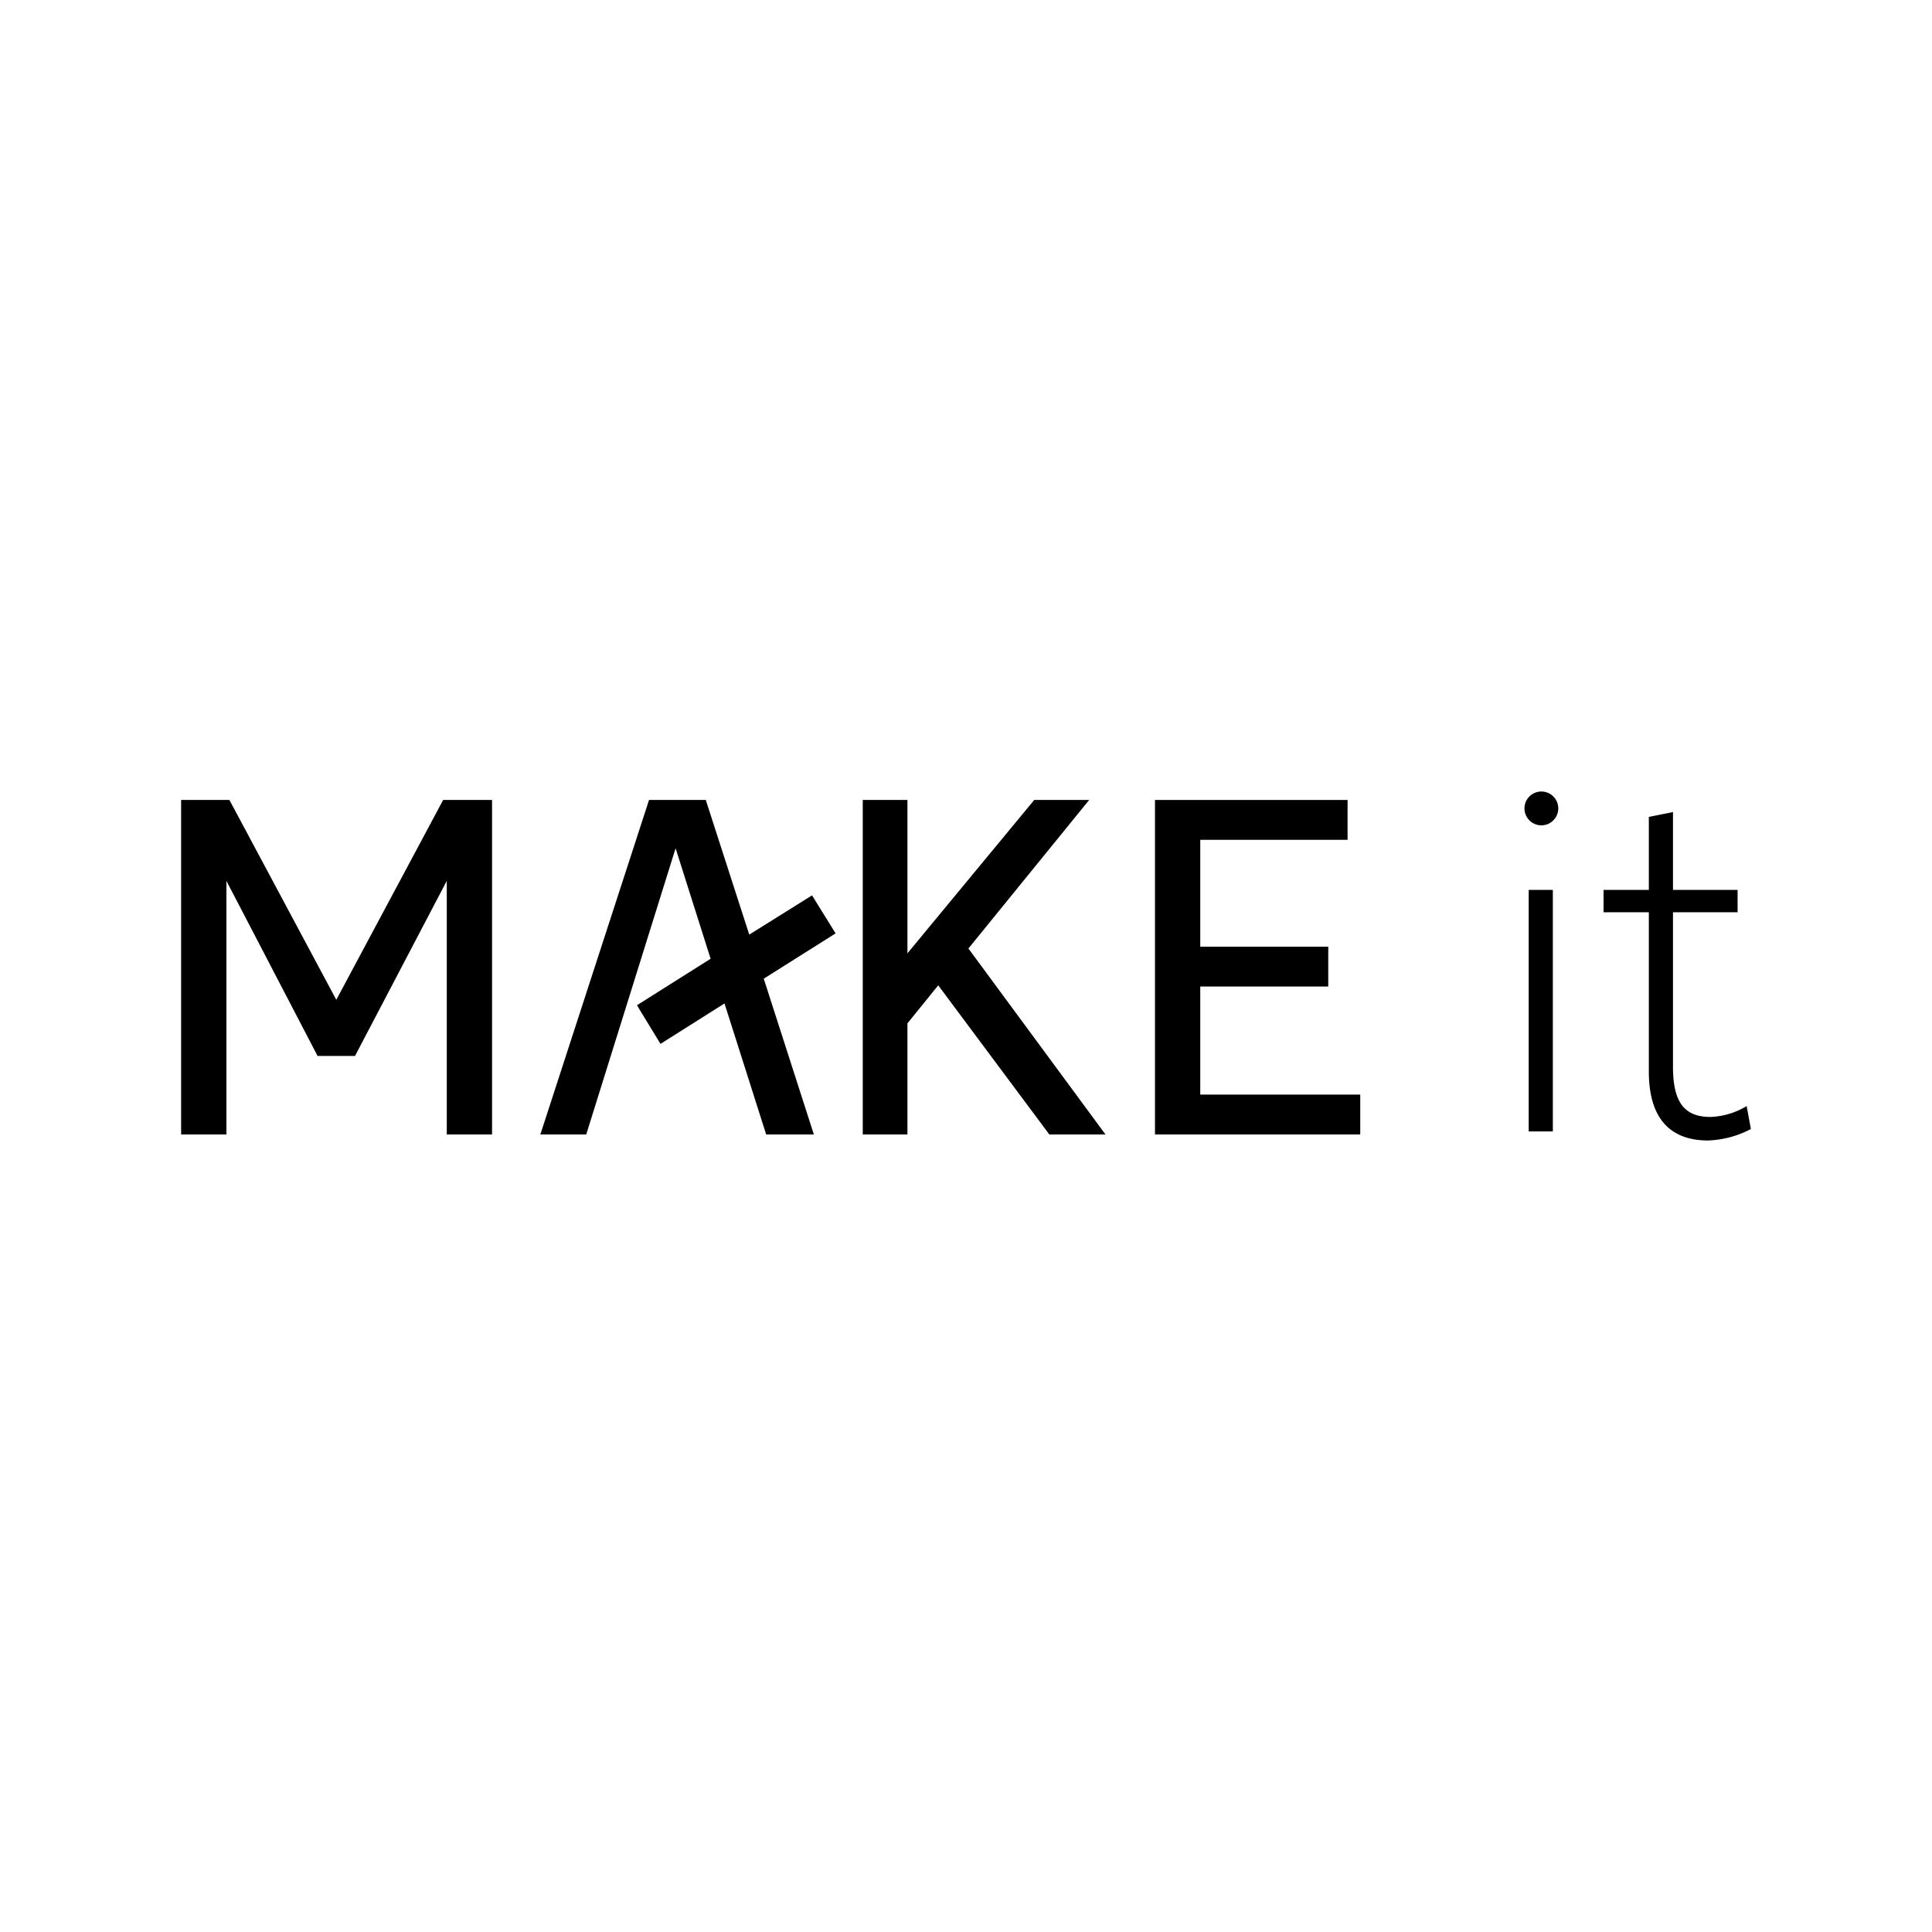<svg xmlns="http://www.w3.org/2000/svg" viewBox="0 0 32 32"><defs></defs><g id="Icon"><path  d="M25.25,13.39a.28.28,0,0,1,.56,0,.28.28,0,1,1-.56,0Zm.07,1.35h.4v4h-.4Z"/><path  d="M27.31,17.75V15.11h-.75v-.37h.75V13.53l.4-.08v1.29h1.07v.37H27.71v2.56c0,.59.19.83.62.83a1.24,1.24,0,0,0,.6-.18l.07.38a1.64,1.64,0,0,1-.71.19C27.66,18.89,27.31,18.52,27.31,17.75Z"/><polygon  points="5.57 16.56 3.8 13.25 3 13.25 3 18.79 3.75 18.79 3.75 14.59 5.26 17.49 5.88 17.49 7.4 14.59 7.4 18.79 8.15 18.79 8.15 13.25 7.34 13.25 5.57 16.56"/><polygon  points="18.04 13.25 17.13 13.25 15.03 15.79 15.03 13.25 14.29 13.25 14.29 18.79 15.03 18.79 15.03 16.95 15.54 16.32 17.38 18.79 18.31 18.79 16.04 15.71 18.04 13.25"/><polygon  points="19.88 18.13 19.88 16.34 22 16.34 22 15.68 19.88 15.68 19.88 13.91 22.32 13.91 22.32 13.25 19.13 13.25 19.13 18.79 22.53 18.79 22.53 18.13 19.88 18.13"/><polygon  points="13.45 14.83 12.41 15.48 11.69 13.25 10.75 13.25 8.95 18.79 9.71 18.79 11.19 14.05 11.77 15.88 10.55 16.65 10.94 17.29 12 16.62 12.69 18.79 13.48 18.79 12.65 16.21 13.84 15.46 13.45 14.83"/></g></svg>